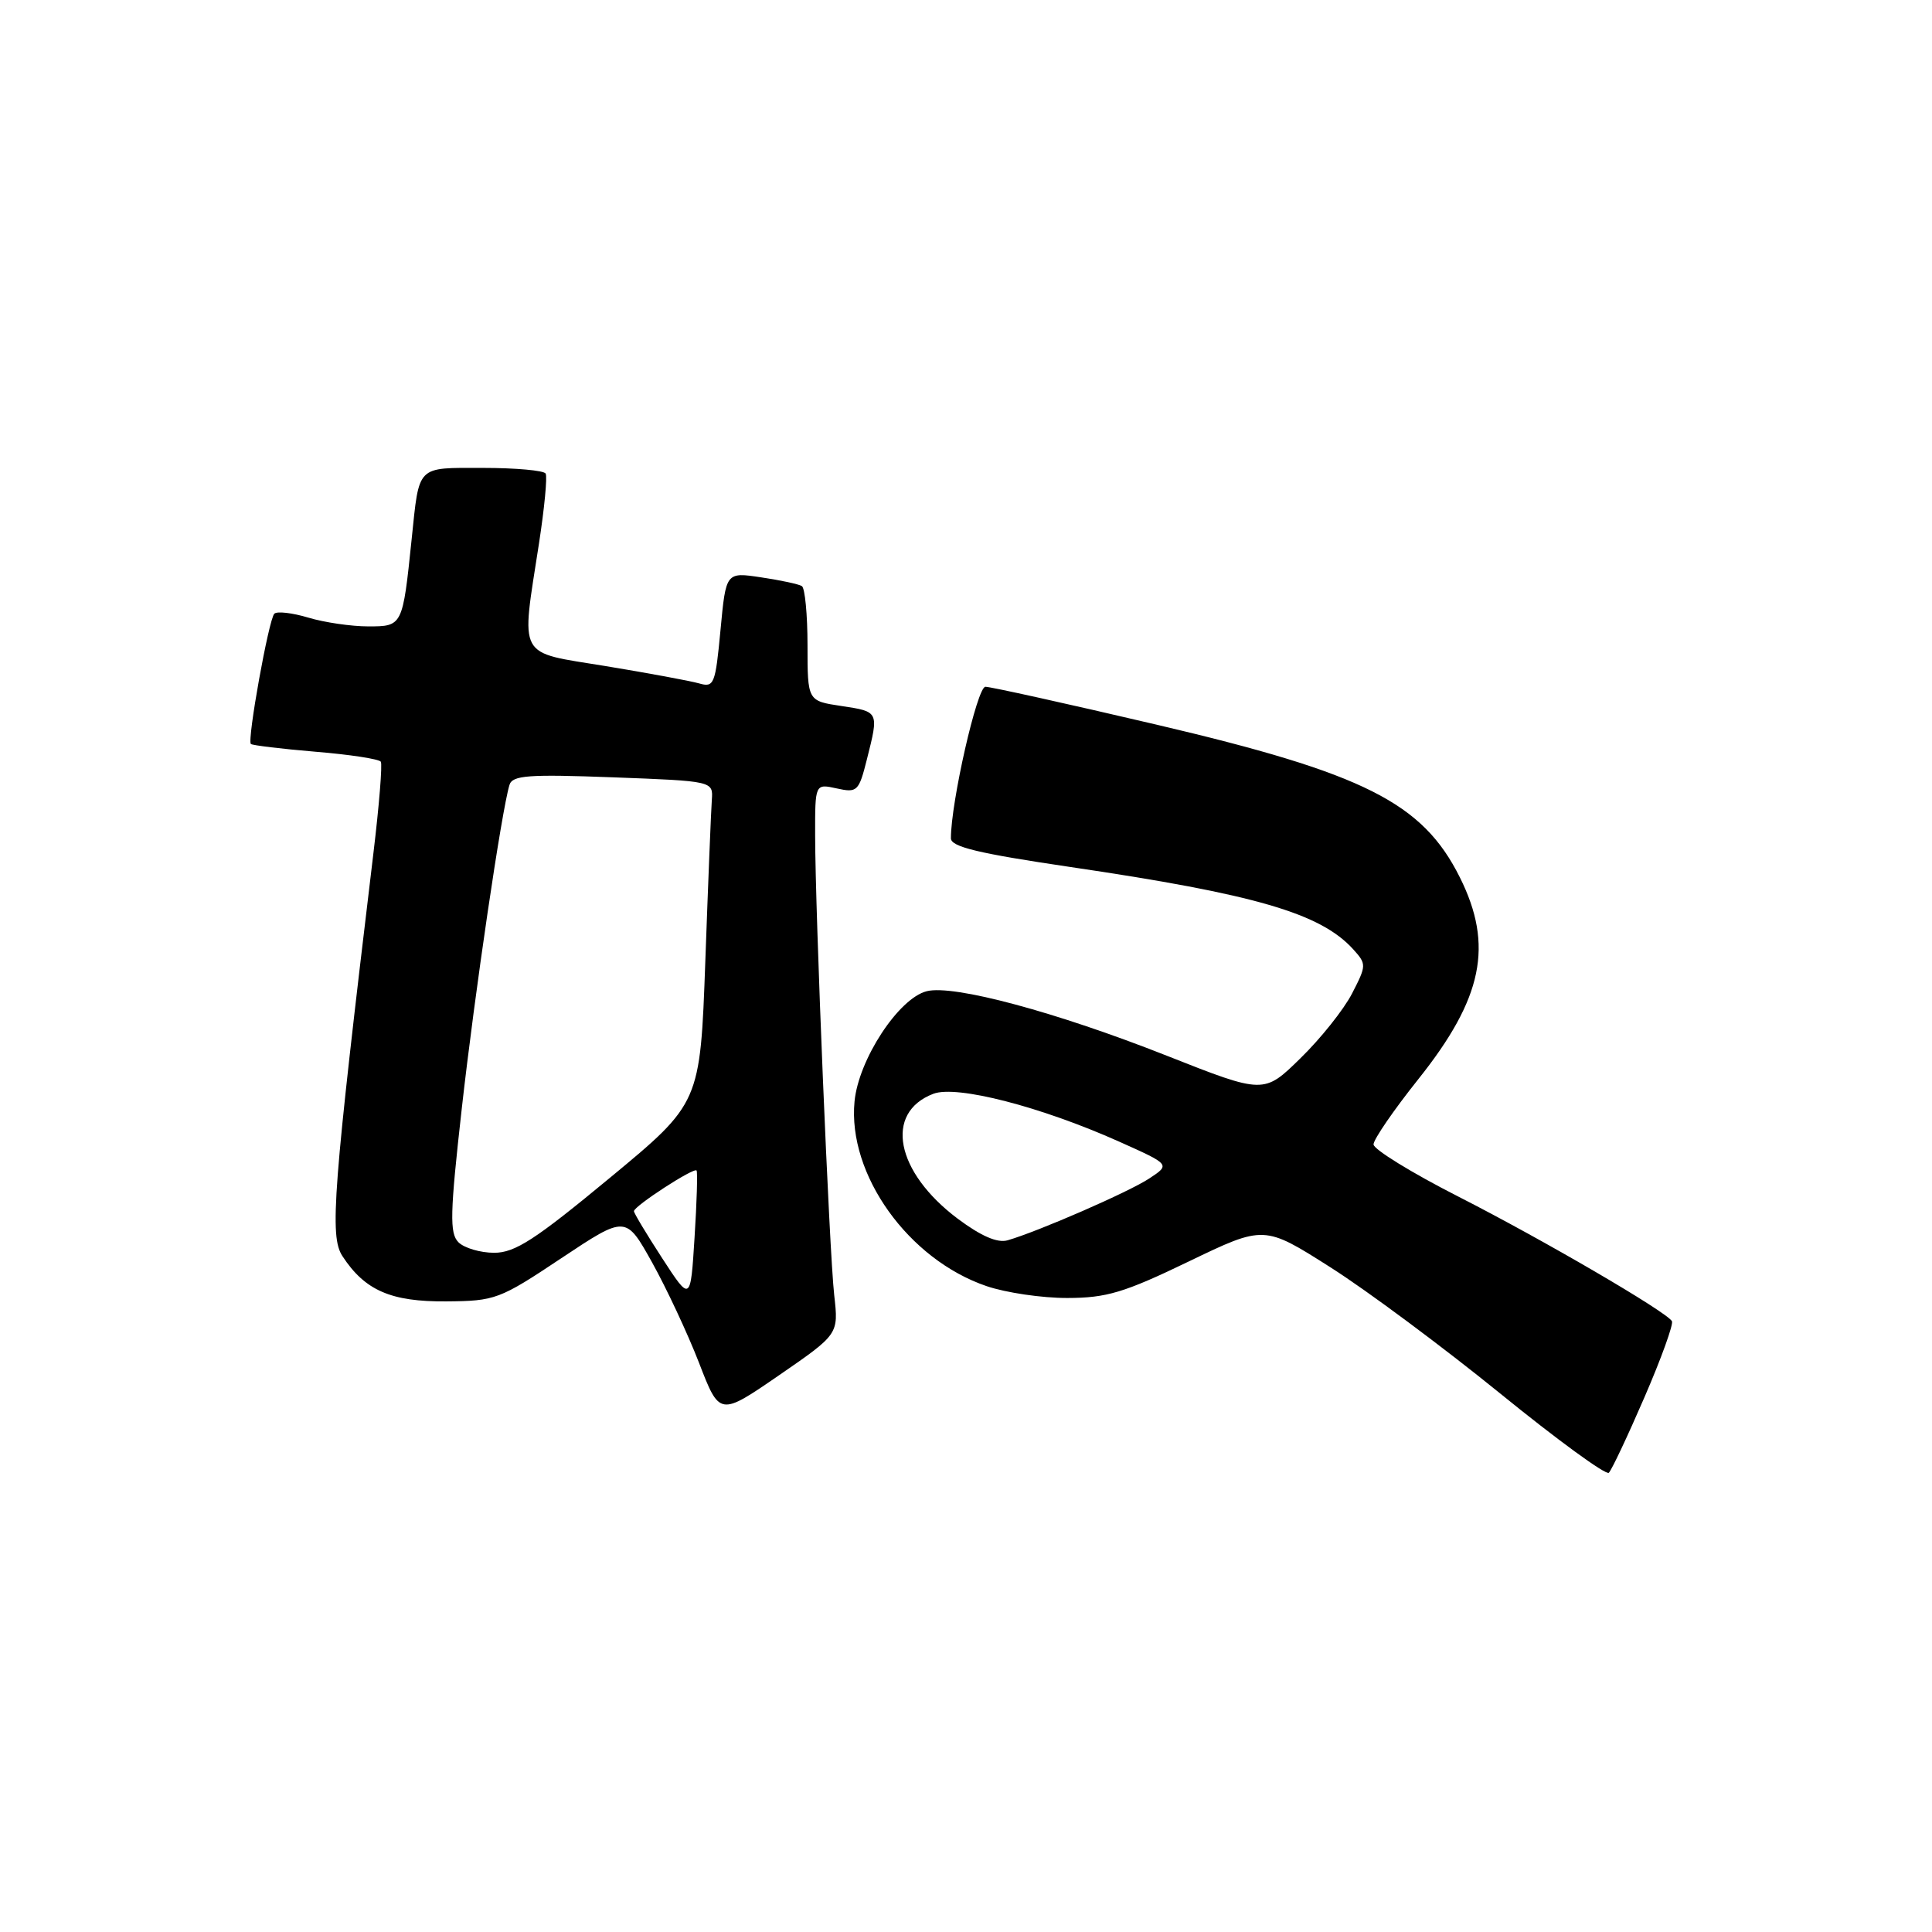 <?xml version="1.0" encoding="UTF-8" standalone="no"?>
<!DOCTYPE svg PUBLIC "-//W3C//DTD SVG 1.1//EN" "http://www.w3.org/Graphics/SVG/1.1/DTD/svg11.dtd" >
<svg xmlns="http://www.w3.org/2000/svg" xmlns:xlink="http://www.w3.org/1999/xlink" version="1.1" viewBox="0 0 256 256">
 <g >
 <path fill="currentColor"
d=" M 217.91 185.12 C 220.14 179.97 221.77 175.44 221.54 175.06 C 220.73 173.76 204.44 164.26 193.25 158.56 C 187.06 155.41 182.00 152.29 182.00 151.64 C 182.00 150.98 184.67 147.09 187.94 142.99 C 196.49 132.27 197.93 125.27 193.45 116.28 C 188.51 106.36 180.80 102.48 153.16 96.00 C 141.43 93.25 131.26 91.00 130.57 91.00 C 129.48 91.00 126.00 106.29 126.00 111.08 C 126.00 112.21 129.63 113.08 141.75 114.87 C 166.33 118.49 174.99 121.01 179.32 125.80 C 181.08 127.75 181.07 127.93 179.15 131.65 C 178.06 133.77 174.98 137.63 172.31 140.23 C 167.47 144.97 167.47 144.97 154.61 139.89 C 139.96 134.10 126.35 130.44 122.80 131.34 C 119.08 132.27 113.76 140.39 113.23 145.95 C 112.30 155.62 120.36 166.89 130.73 170.42 C 133.28 171.29 138.09 172.00 141.43 171.99 C 146.62 171.98 148.94 171.29 157.50 167.16 C 167.50 162.34 167.50 162.34 176.28 167.92 C 181.12 170.99 191.24 178.52 198.79 184.65 C 206.33 190.78 212.80 195.50 213.18 195.15 C 213.55 194.79 215.68 190.28 217.91 185.12 Z  M 110.54 171.64 C 109.88 165.75 108.02 120.90 108.01 110.67 C 108.00 103.84 108.00 103.84 110.87 104.47 C 113.59 105.07 113.80 104.87 114.87 100.61 C 116.47 94.27 116.48 94.30 111.50 93.55 C 107.00 92.88 107.00 92.88 107.00 85.50 C 107.00 81.44 106.66 77.91 106.25 77.66 C 105.84 77.40 103.41 76.88 100.84 76.50 C 96.19 75.80 96.19 75.80 95.47 83.48 C 94.79 90.70 94.62 91.13 92.62 90.55 C 91.46 90.22 85.89 89.19 80.25 88.26 C 68.40 86.32 69.03 87.49 71.42 72.00 C 72.14 67.33 72.54 63.16 72.30 62.75 C 72.07 62.34 68.34 62.00 64.01 62.00 C 55.10 62.00 55.58 61.52 54.54 71.50 C 53.35 82.98 53.34 83.00 48.79 83.00 C 46.56 83.00 42.99 82.48 40.86 81.84 C 38.73 81.20 36.70 80.97 36.35 81.32 C 35.61 82.05 32.73 98.07 33.24 98.58 C 33.43 98.76 37.29 99.23 41.82 99.61 C 46.36 99.98 50.24 100.58 50.46 100.93 C 50.68 101.29 50.24 106.73 49.48 113.04 C 44.10 157.87 43.64 163.81 45.38 166.45 C 48.35 171.00 51.82 172.50 59.14 172.44 C 65.61 172.39 66.19 172.18 74.39 166.71 C 82.92 161.04 82.92 161.04 86.40 167.27 C 88.31 170.70 91.11 176.68 92.62 180.57 C 95.35 187.65 95.35 187.65 103.24 182.22 C 111.12 176.79 111.12 176.79 110.54 171.64 Z  M 126.91 161.49 C 118.66 155.30 117.12 147.43 123.68 144.93 C 126.76 143.76 137.89 146.62 148.29 151.27 C 155.08 154.31 155.08 154.31 152.29 156.15 C 149.59 157.94 137.56 163.18 133.50 164.35 C 132.16 164.73 129.99 163.79 126.91 161.49 Z  M 87.75 166.73 C 85.69 163.56 84.00 160.75 84.00 160.49 C 84.00 159.82 91.99 154.63 92.30 155.10 C 92.45 155.32 92.33 159.32 92.03 164.00 C 91.50 172.50 91.50 172.50 87.75 166.73 Z  M 60.75 164.61 C 59.56 163.41 59.62 160.84 61.19 146.86 C 62.91 131.56 66.47 107.38 67.51 104.00 C 67.90 102.73 70.02 102.58 81.24 103.00 C 94.50 103.50 94.50 103.50 94.32 106.00 C 94.22 107.38 93.83 116.97 93.46 127.33 C 92.78 146.17 92.78 146.17 80.80 156.08 C 70.91 164.27 68.24 166.00 65.48 166.00 C 63.65 166.00 61.52 165.37 60.75 164.61 Z "/>
</g>
</svg>
